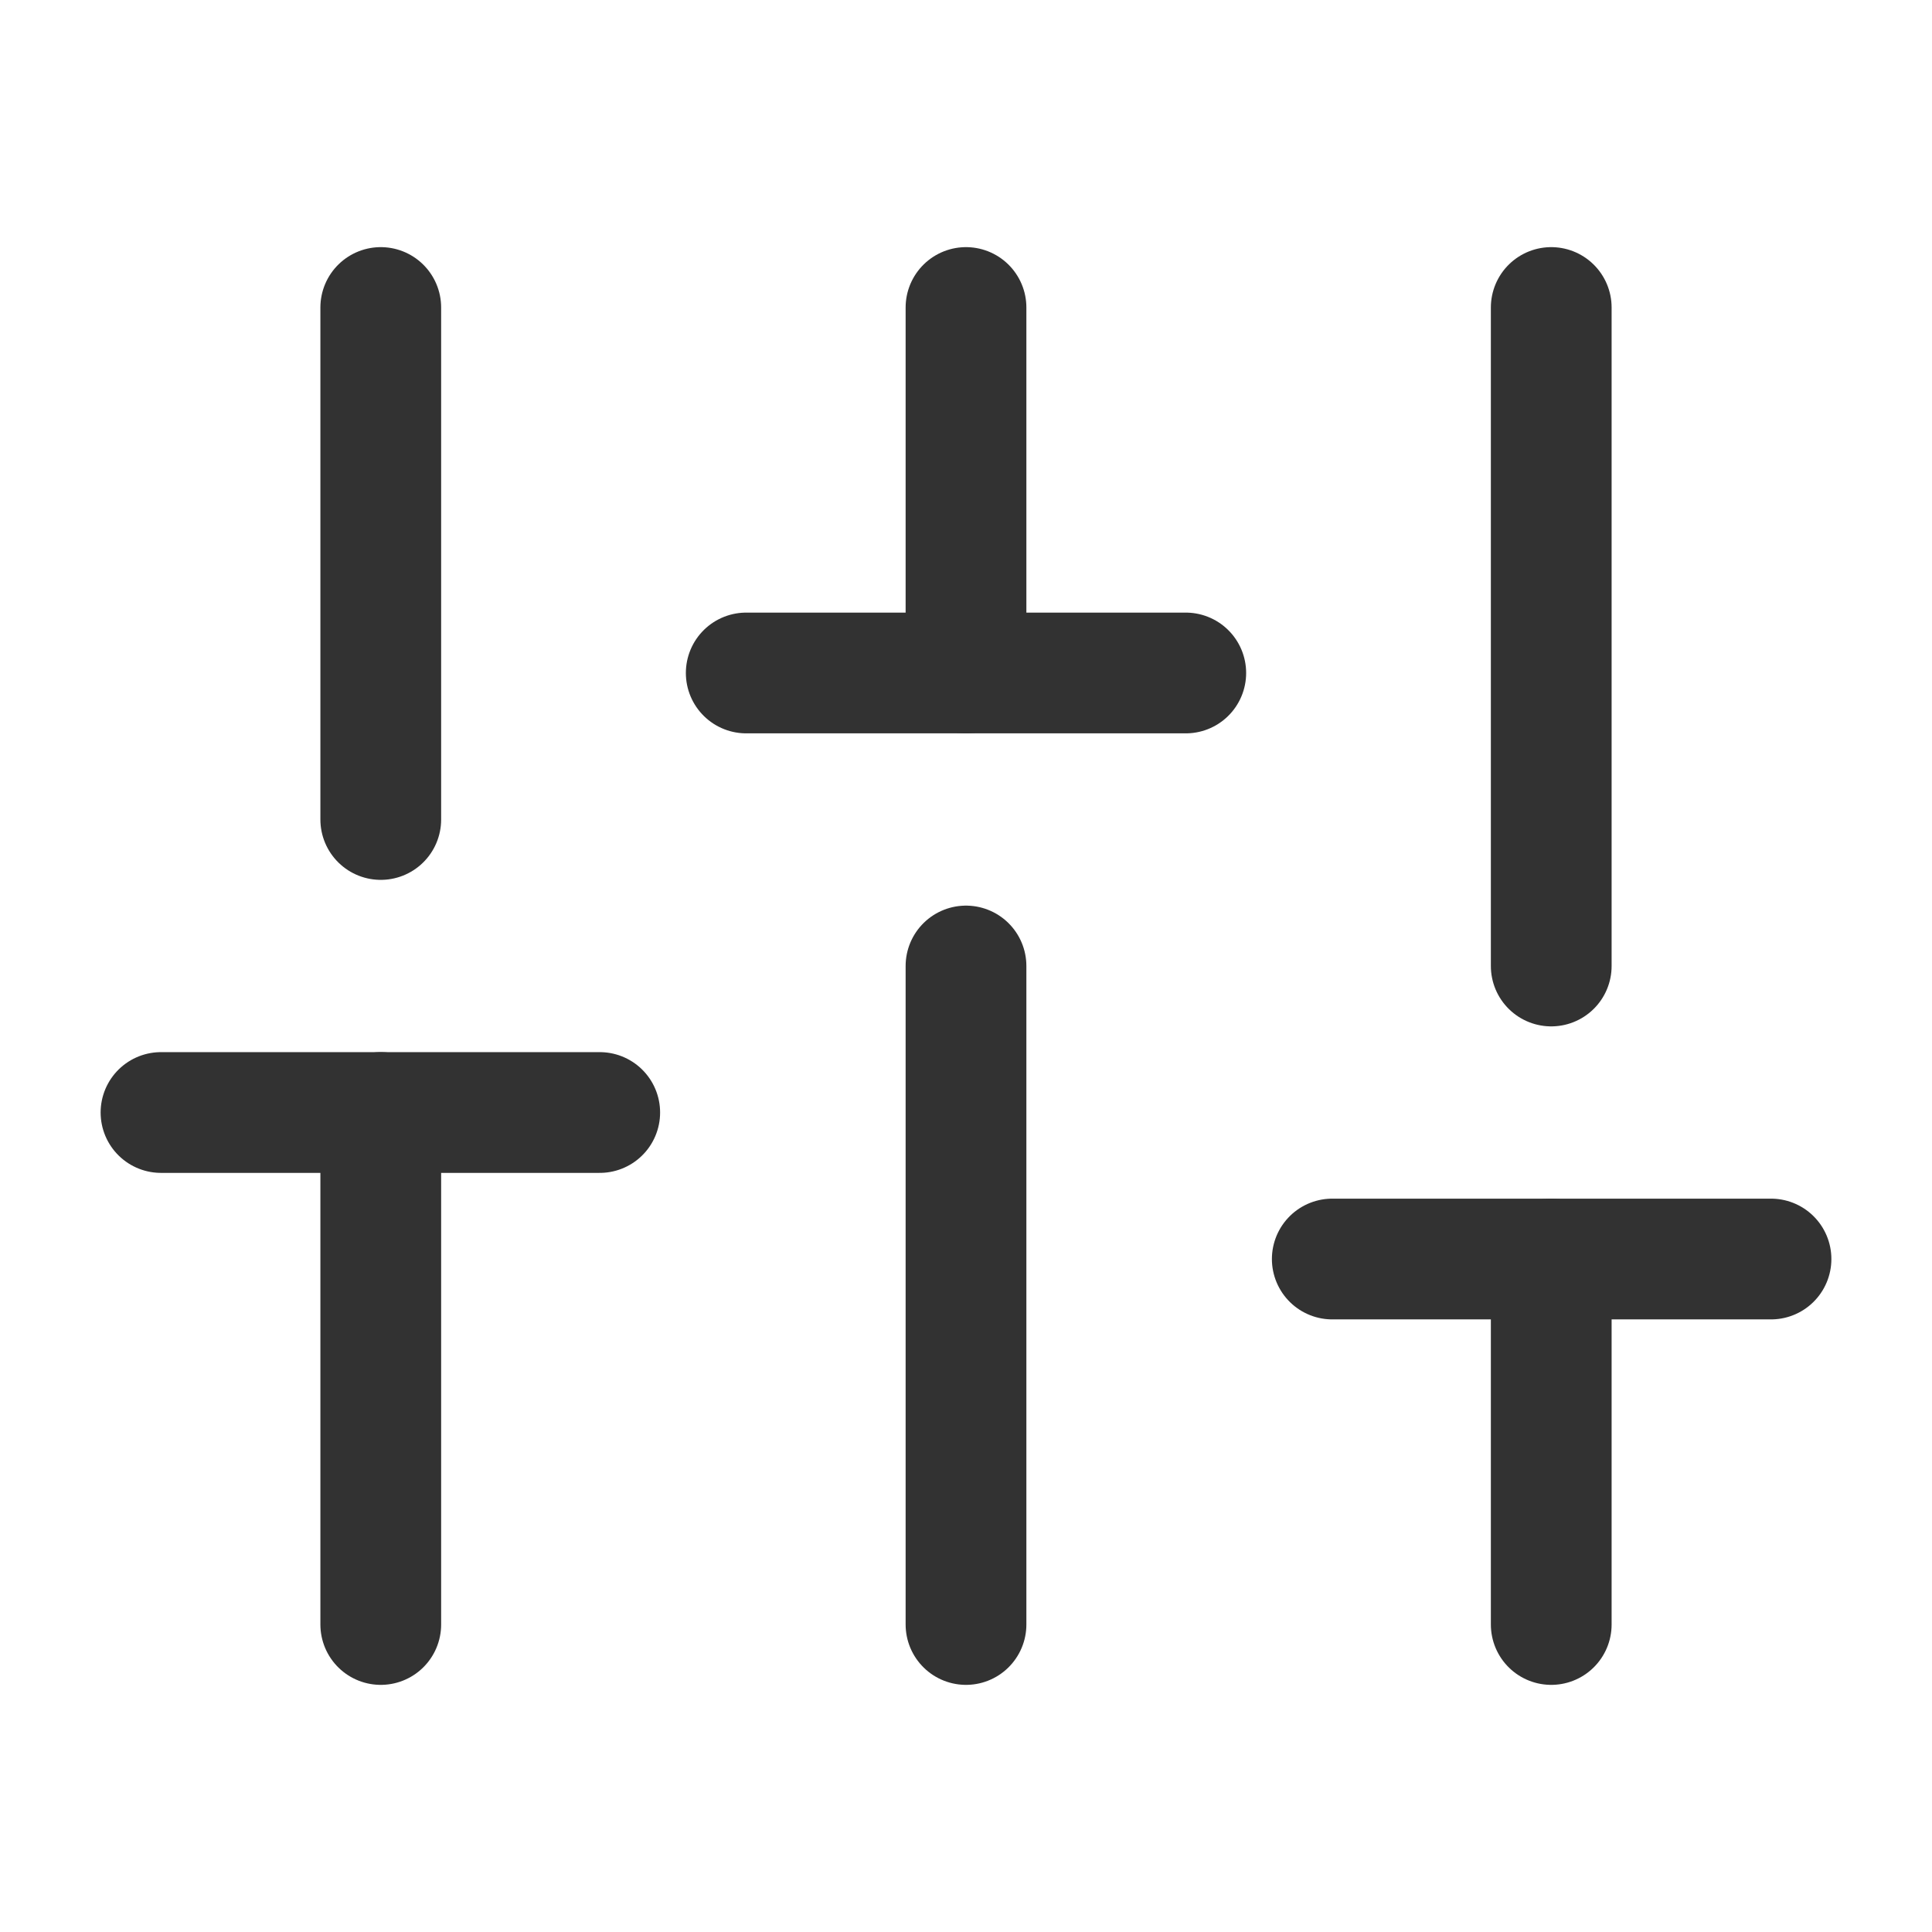 <?xml version="1.0" encoding="UTF-8"?>
<svg width="24px" height="24px" viewBox="0 0 24 24" version="1.1" xmlns="http://www.w3.org/2000/svg" xmlns:xlink="http://www.w3.org/1999/xlink">
    <title>Group</title>
    <g id="Page-1" stroke="none" stroke-width="1" fill="none" fill-rule="evenodd">
        <g id="Path" transform="translate(-0, -0)">
            <polygon points="0 0 24 0 24 24 0 24"></polygon>
            <line x1="4.73" y1="20.18" x2="4.73" y2="13.82" stroke="#323232" stroke-width="1.5" stroke-linecap="round" stroke-linejoin="round"></line>
            <line x1="4.73" y1="10.18" x2="4.73" y2="3.82" stroke="#323232" stroke-width="1.5" stroke-linecap="round" stroke-linejoin="round"></line>
            <line x1="12" y1="20.18" x2="12" y2="12" stroke="#323232" stroke-width="1.5" stroke-linecap="round" stroke-linejoin="round"></line>
            <line x1="12" y1="8.36" x2="12" y2="3.82" stroke="#323232" stroke-width="1.5" stroke-linecap="round" stroke-linejoin="round"></line>
            <line x1="19.27" y1="20.18" x2="19.27" y2="15.64" stroke="#323232" stroke-width="1.5" stroke-linecap="round" stroke-linejoin="round"></line>
            <line x1="19.27" y1="12" x2="19.27" y2="3.82" stroke="#323232" stroke-width="1.5" stroke-linecap="round" stroke-linejoin="round"></line>
            <line x1="2" y1="13.82" x2="7.45" y2="13.82" stroke="#323232" stroke-width="1.5" stroke-linecap="round" stroke-linejoin="round"></line>
            <line x1="9.27" y1="8.36" x2="14.73" y2="8.36" stroke="#323232" stroke-width="1.5" stroke-linecap="round" stroke-linejoin="round"></line>
            <line x1="16.55" y1="15.64" x2="22" y2="15.64" stroke="#323232" stroke-width="1.5" stroke-linecap="round" stroke-linejoin="round"></line>
        </g>
    </g>
</svg>